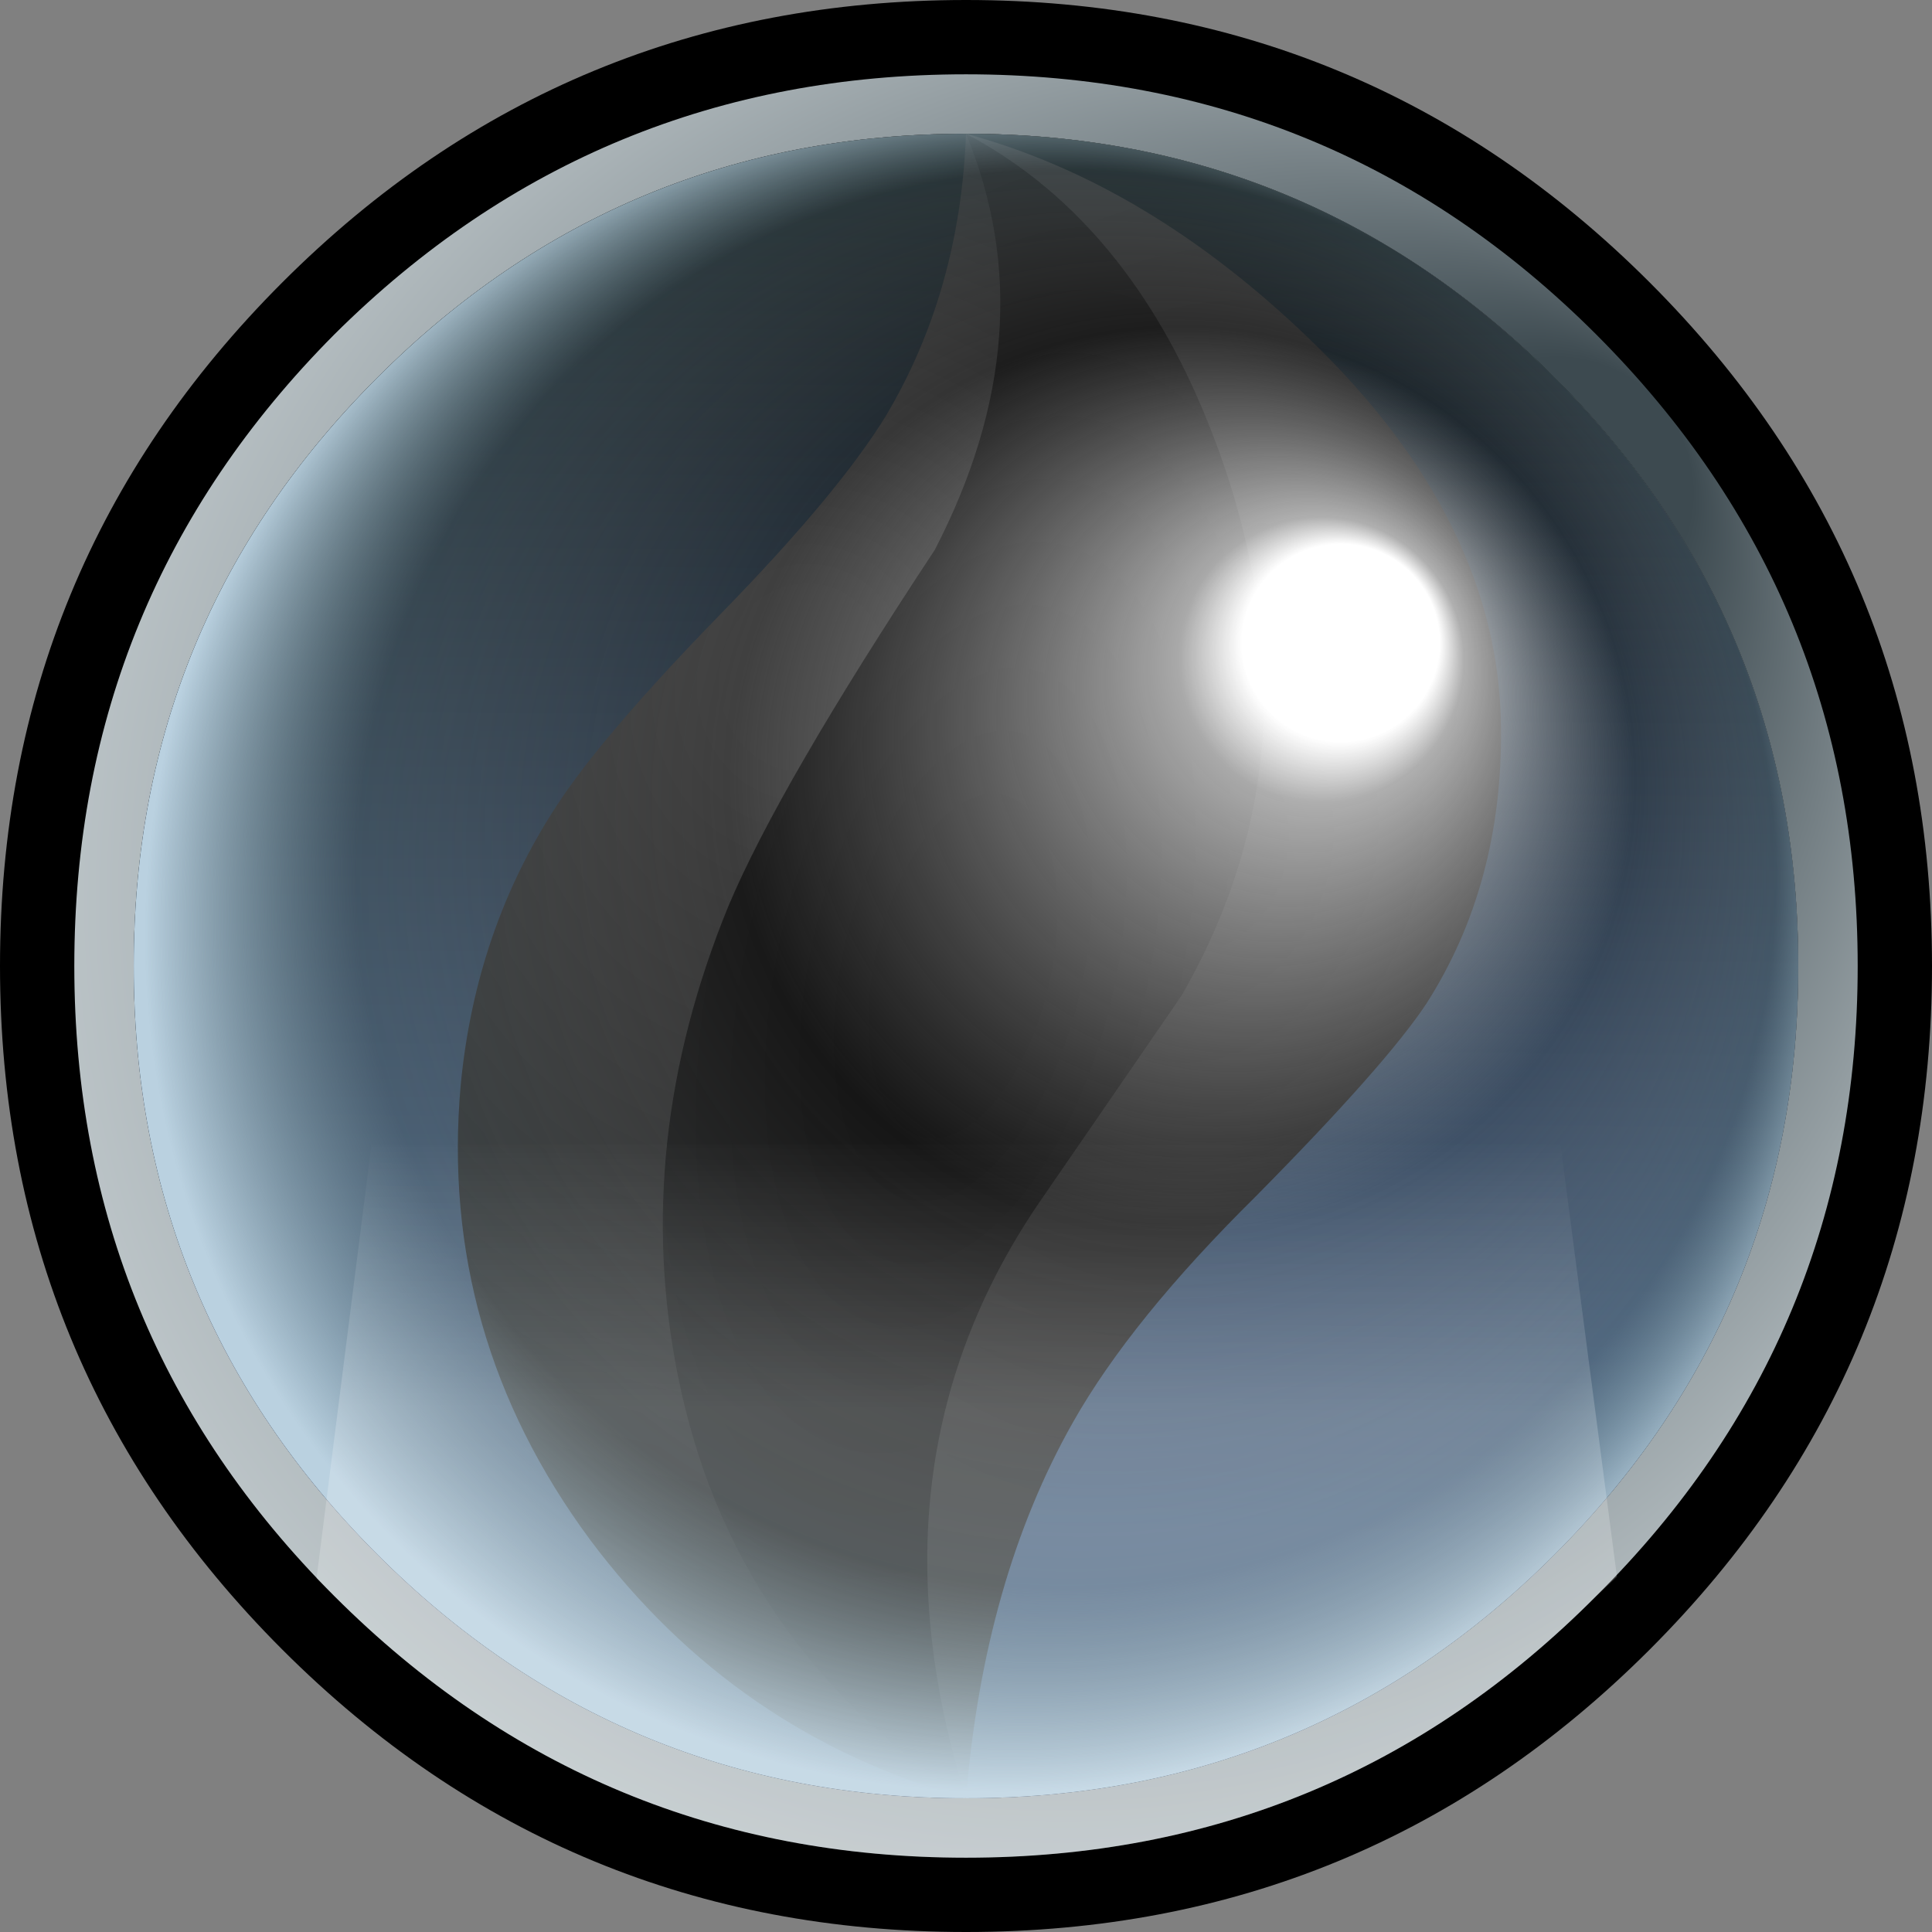 <?xml version="1.0" encoding="UTF-8" standalone="no"?>
<svg xmlns:xlink="http://www.w3.org/1999/xlink" height="65.0px" width="65.0px" xmlns="http://www.w3.org/2000/svg">
  <rect width="100%" height="100%" fill="#808080" stroke="none"/>
  <g transform="matrix(1.0, 0.0, 0.0, 1.0, 32.5, 32.5)">
    <path d="M19.8 -19.8 Q11.6 -28.0 0.0 -28.0 -11.6 -28.0 -19.8 -19.8 -28.0 -11.6 -28.0 0.0 -28.0 11.6 -19.8 19.8 -11.6 28.0 0.0 28.0 11.6 28.0 19.8 19.8 28.0 11.6 28.0 0.0 28.0 -11.6 19.8 -19.8 M23.0 -23.0 Q32.5 -13.5 32.5 0.0 32.5 13.5 23.0 23.0 13.5 32.5 0.0 32.5 -13.5 32.5 -23.0 23.0 -32.5 13.5 -32.5 0.0 -32.5 -13.5 -23.0 -23.0 -13.5 -32.5 0.0 -32.5 13.5 -32.5 23.0 -23.0" fill="#000000" fill-rule="evenodd" stroke="none"/>
    <path d="M21.2 -21.25 Q30.0 -12.45 30.0 0.0 30.0 12.45 21.2 21.2 12.45 30.0 0.0 30.0 -12.45 30.0 -21.25 21.2 -30.0 12.45 -30.0 0.0 -30.0 -12.45 -21.25 -21.25 -12.45 -30.0 0.0 -30.0 12.45 -30.0 21.2 -21.25 M19.8 -19.8 Q11.6 -28.0 0.0 -28.0 -11.6 -28.0 -19.8 -19.8 -28.0 -11.6 -28.0 0.0 -28.0 11.6 -19.8 19.8 -11.6 28.0 0.0 28.0 11.6 28.0 19.8 19.8 28.0 11.6 28.0 0.0 28.0 -11.6 19.8 -19.8" fill="url(#gradient0)" fill-rule="evenodd" stroke="none"/>
    <path d="M19.8 -19.8 Q28.0 -11.6 28.0 0.0 28.0 11.6 19.8 19.8 11.6 28.0 0.0 28.0 -11.6 28.0 -19.8 19.8 -28.0 11.6 -28.0 0.0 -28.0 -11.6 -19.8 -19.8 -11.6 -28.0 0.0 -28.0 11.6 -28.0 19.8 -19.8" fill="url(#gradient1)" fill-rule="evenodd" stroke="none"/>
    <path d="M4.0 -22.0 L5.0 -10.0 0.0 0.0 0.0 28.0 Q-7.75 25.85 -12.65 19.3 -17.75 12.4 -17.0 4.0 -16.5 -1.2 -13.8 -5.35 -12.25 -7.75 -8.2 -11.9 -4.3 -15.9 -2.7 -18.5 -0.2 -22.7 0.0 -28.0 L4.0 -22.0" fill="url(#gradient2)" fill-rule="evenodd" stroke="none"/>
    <path d="M0.0 -28.0 Q6.1 -26.35 11.55 -21.1 17.95 -14.95 18.0 -8.0 18.05 -2.75 15.5 1.25 14.15 3.3 9.75 7.75 5.55 11.9 3.6 15.35 0.6 20.65 0.0 28.0 L-6.0 18.0 6.0 -16.0 0.0 -28.0" fill="url(#gradient3)" fill-rule="evenodd" stroke="none"/>
    <path d="M7.95 -18.75 Q10.25 -13.3 10.0 -8.0 9.75 -3.35 7.25 1.0 L2.4 8.05 Q-3.5 16.8 0.0 28.0 -7.9 22.8 -9.7 13.75 -11.25 5.95 -8.0 -2.0 -6.3 -6.05 -1.05 -14.0 2.75 -21.35 0.0 -28.0 5.2 -25.25 7.95 -18.75" fill="url(#gradient4)" fill-rule="evenodd" stroke="none"/>
    <path d="M19.8 -19.8 Q28.0 -11.6 28.0 0.0 28.0 11.6 19.8 19.8 11.6 28.0 0.0 28.0 -11.6 28.0 -19.8 19.8 -28.0 11.6 -28.0 0.0 -28.0 -11.6 -19.8 -19.8 -11.6 -28.0 0.0 -28.0 11.6 -28.0 19.8 -19.8" fill="url(#gradient5)" fill-rule="evenodd" stroke="none"/>
    <path d="M0.0 30.0 Q-12.45 30.0 -21.25 21.2 L-21.85 20.6 -20.0 6.0 20.0 6.0 21.9 20.55 21.2 21.2 Q12.45 30.0 0.0 30.0" fill="url(#gradient6)" fill-rule="evenodd" stroke="none"/>
  </g>
  <defs>
    <radialGradient cx="0" cy="0" fx="649.6" fy="0" gradientTransform="matrix(0.035, -0.028, 0.028, 0.035, 0.0, 0.0)" gradientUnits="userSpaceOnUse" id="gradient0" r="819.2" spreadMethod="pad">
      <stop offset="0.122" stop-color="#3d4a50"/>
      <stop offset="1.0" stop-color="#cbd3d6"/>
    </radialGradient>
    <linearGradient gradientTransform="matrix(3.0E-4, -0.034, 0.034, 3.0E-4, 0.0, 0.0)" gradientUnits="userSpaceOnUse" id="gradient1" spreadMethod="pad" x1="-819.2" x2="819.2">
      <stop offset="0.157" stop-color="#506785"/>
      <stop offset="1.0" stop-color="#151b1c"/>
    </linearGradient>
    <radialGradient cx="0" cy="0" fx="153.6" fy="0" gradientTransform="matrix(0.004, -0.041, 0.037, 0.003, -6.0, -4.0)" gradientUnits="userSpaceOnUse" id="gradient2" r="819.2" spreadMethod="pad">
      <stop offset="0.082" stop-color="#404040"/>
      <stop offset="0.78" stop-color="#232323"/>
    </radialGradient>
    <radialGradient cx="0" cy="0" gradientTransform="matrix(0.009, -0.038, 0.03, 0.007, 8.0, -4.0)" gradientUnits="userSpaceOnUse" id="gradient3" r="819.2" spreadMethod="pad">
      <stop offset="0.082" stop-color="#262626"/>
      <stop offset="0.729" stop-color="#313131"/>
    </radialGradient>
    <radialGradient cx="0" cy="0" gradientTransform="matrix(0.017, 0.004, -0.008, 0.034, -0.1, 0.0)" gradientUnits="userSpaceOnUse" id="gradient4" r="819.2" spreadMethod="pad">
      <stop offset="0.169" stop-color="#151515"/>
      <stop offset="1.0" stop-color="#202020"/>
    </radialGradient>
    <radialGradient cx="0" cy="0" fx="486.4" fy="0" gradientTransform="matrix(0.029, -0.025, 0.025, 0.029, 0.0, 0.0)" gradientUnits="userSpaceOnUse" id="gradient5" r="819.2" spreadMethod="pad">
      <stop offset="0.106" stop-color="#ffffff"/>
      <stop offset="0.153" stop-color="#ffffff" stop-opacity="0.624"/>
      <stop offset="0.486" stop-color="#b8b8b8" stop-opacity="0.0"/>
      <stop offset="0.761" stop-color="#75959f" stop-opacity="0.2"/>
      <stop offset="0.918" stop-color="#bad1e0"/>
    </radialGradient>
    <linearGradient gradientTransform="matrix(1.0E-4, -0.015, 0.018, 1.0E-4, -0.1, 18.0)" gradientUnits="userSpaceOnUse" id="gradient6" spreadMethod="pad" x1="-819.2" x2="819.2">
      <stop offset="0.624" stop-color="#ffffff" stop-opacity="0.192"/>
      <stop offset="1.0" stop-color="#ffffff" stop-opacity="0.0"/>
    </linearGradient>
  </defs>
</svg>

